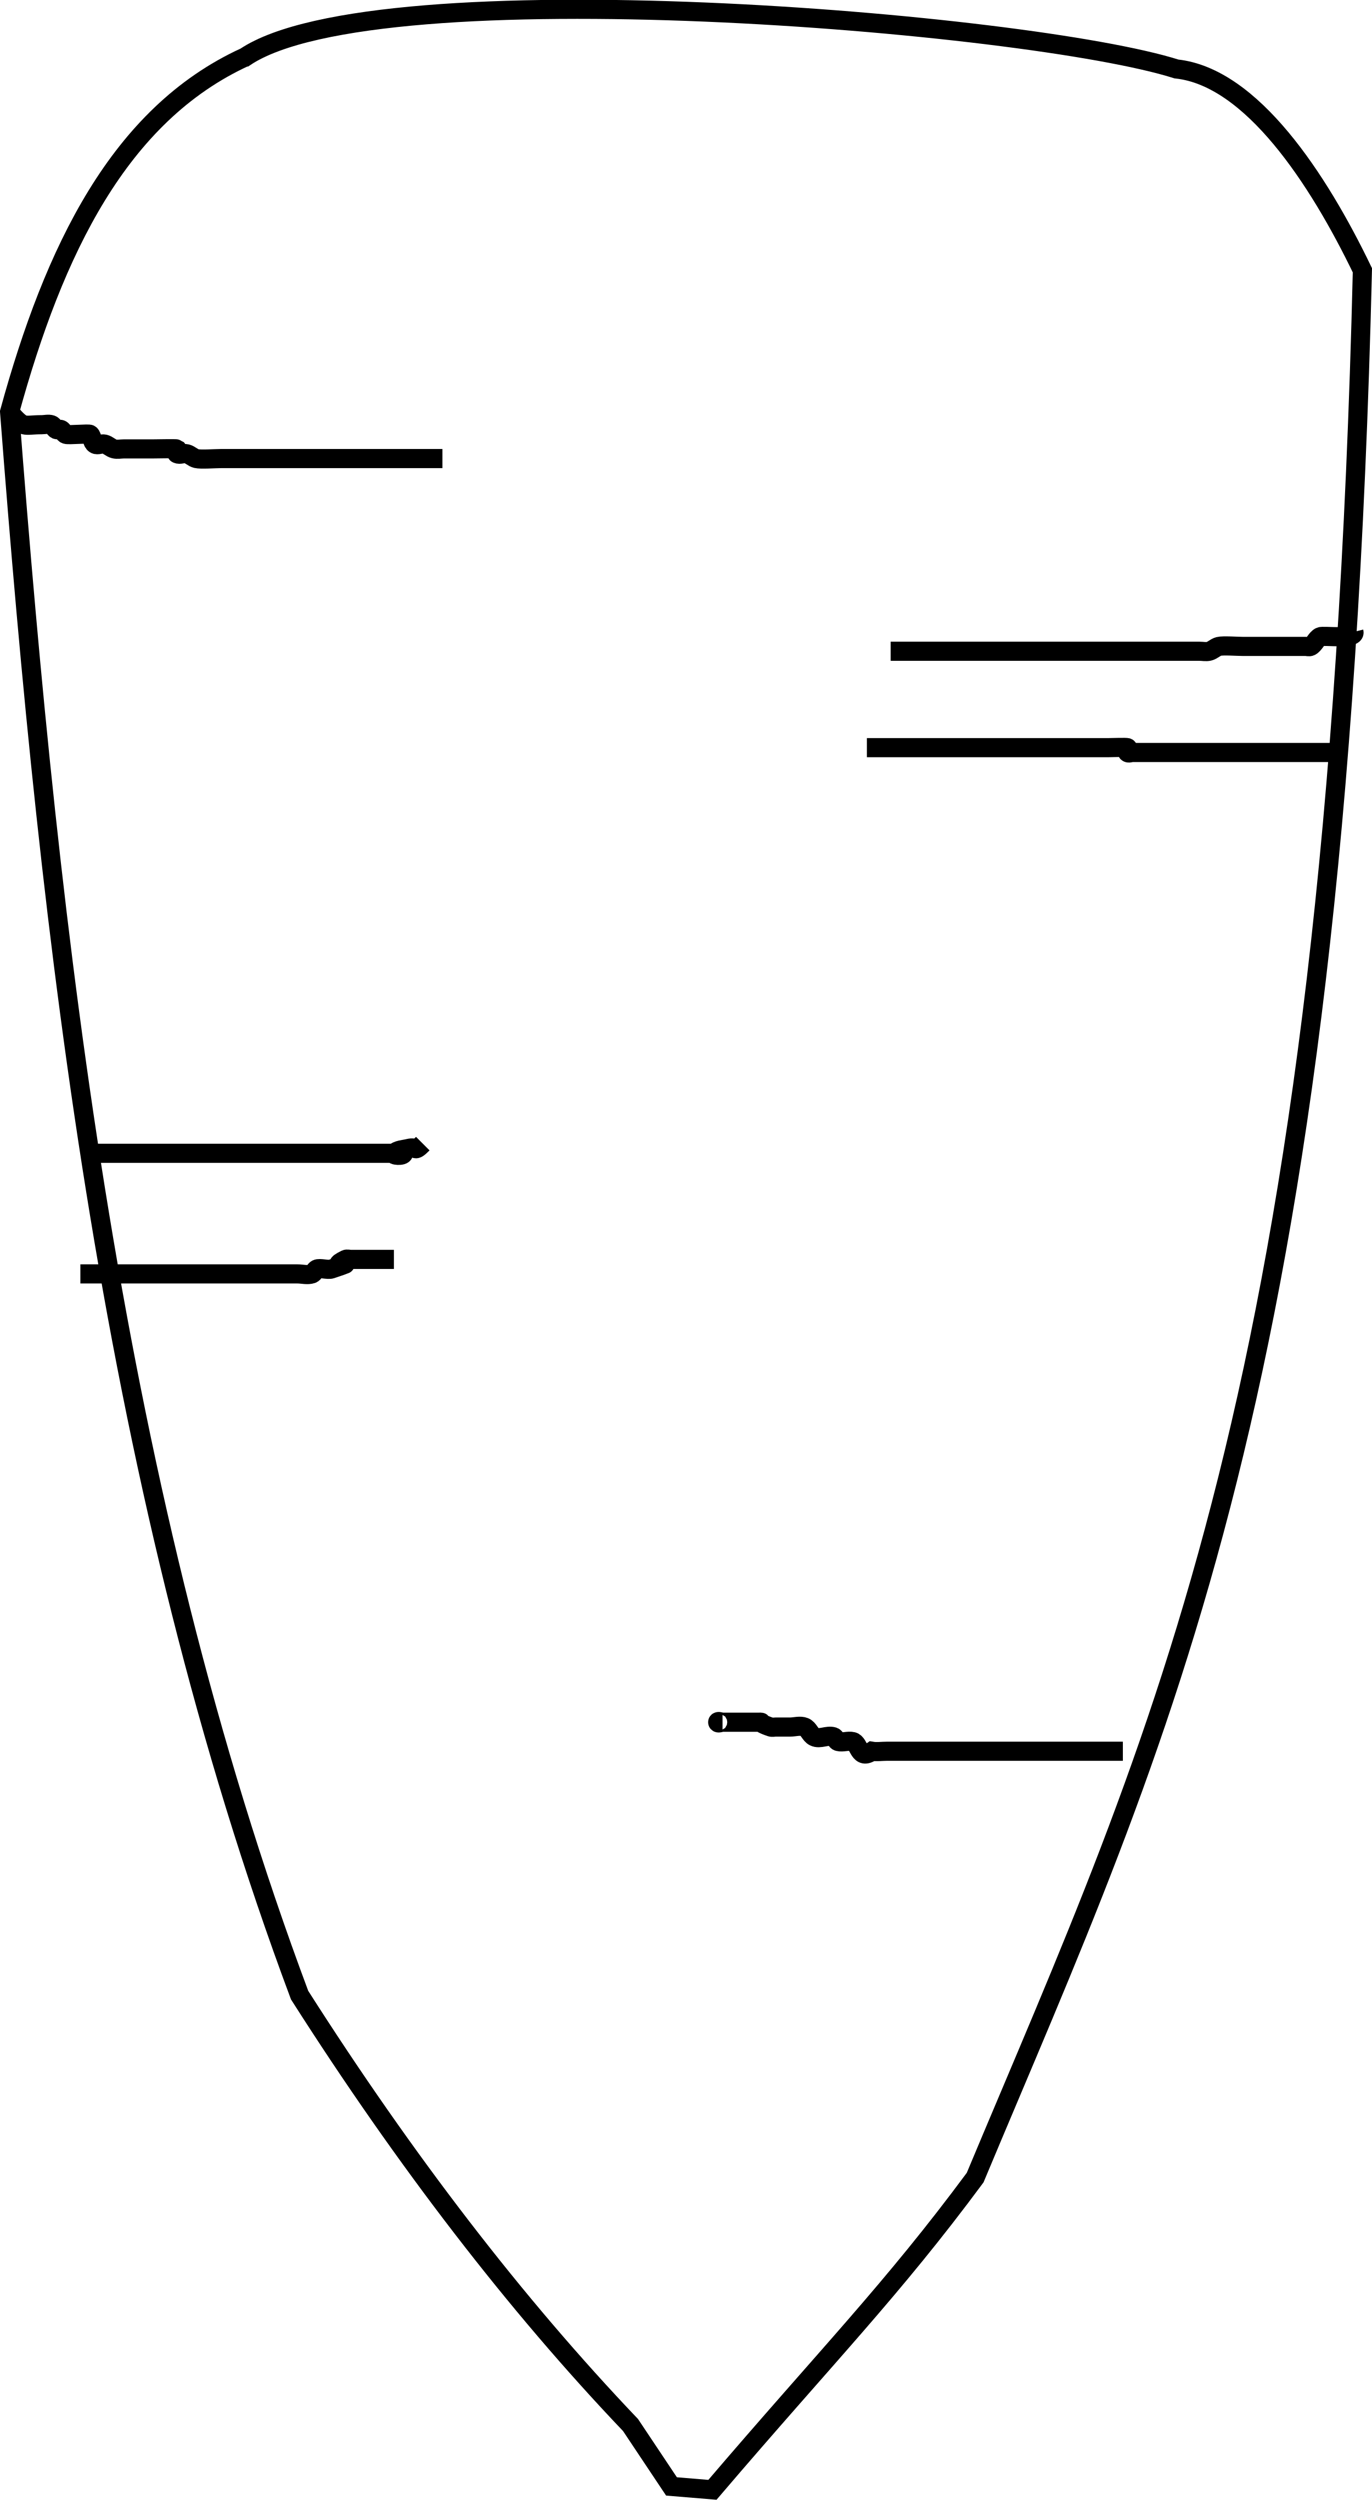 <svg width="19" height="34.618" version="1.1" viewBox="0 0 19 34.618" xmlns="http://www.w3.org/2000/svg">
  <g transform="translate(-88.69 -117.33)">
    <path d="m92.084 118.12c1.84-1.232 10.85-0.484 12.898 0.165 1.041 0.111 1.965 1.523 2.575 2.788-0.375 15.512-2.814 20.316-5.363 26.411-1.154 1.559-2.037 2.448-3.638 4.323l-0.567-0.047-0.567-0.85c-1.591-1.669-3.118-3.654-4.583-5.953-2.595-6.942-3.452-14.567-4.016-21.923 0.615-2.241 1.518-4.114 3.26-4.914z" style="fill:none;stroke-width:.265px;stroke:#000"/>
    <path d="m88.824 123.04c0.206 0.233 0.18 0.171 0.444 0.171 0.045 0 0.091-0.014 0.134 0 0.03 0.01 0.039 0.053 0.067 0.067 0.02 0.01 0.047-0.01 0.067 0 0.028 0.014 0.037 0.057 0.067 0.067 0.04 0.013 0.319-0.015 0.334 0 0.035 0.035 0.025 0.106 0.067 0.134 0.037 0.025 0.09-0.011 0.134 0 0.048 0.012 0.085 0.055 0.134 0.067 0.043 0.011 0.089 0 0.134 0h0.401c0.025 0 0.328-6e-3 0.334 0 0.016 0.016-0.02 0.057 0 0.067 0.04 0.02 0.09-0.011 0.134 0 0.048 0.012 0.085 0.055 0.134 0.067 0.061 0.015 0.256 0 0.334 0h3.074" style="fill:none;stroke-width:.265px;stroke:#000"/>
    <path d="m107.44 126.08c0.028 0.111-0.424 0.045-0.468 0.067-0.056 0.028-0.077 0.105-0.134 0.134-0.02 0.01-0.044 0-0.067 0h-0.869c-0.077 0-0.274-0.015-0.334 0-0.048 0.012-0.085 0.055-0.134 0.067-0.043 0.011-0.089 0-0.134 0h-4.276" style="fill:none;stroke-width:.265px;stroke:#000"/>
    <path d="m107.31 127.75h-2.94c-0.022 0-0.051 0.016-0.067 0s0.02-0.057 0-0.067c-0.016-8e-3 -0.223 0-0.267 0h-3.341" style="fill:none;stroke-width:.265px;stroke:#000"/>
    <path d="m89.869 133.3h4.276c0.045 0 0.134-0.044 0.134 0s-0.165 0.032-0.134 0c0.05-0.05 0.132-0.05 0.2-0.067 0.129-0.032 0.07 0.063 0.2-0.067" style="fill:none;stroke-width:.265px;stroke:#000"/>
    <path d="m89.803 134.97h3.007c0.067 0 0.137 0.021 0.2 0 0.03-0.01 0.039-0.053 0.067-0.067 0.039-0.02 0.154 0.015 0.2 0 0.484-0.161-0.105 0.019 0.2-0.134 0.02-0.01 0.045 0 0.067 0h0.601" style="fill:none;stroke-width:.265px;stroke:#000"/>
    <path d="m104.24 141.58h-3.274c-0.067 0-0.135 0.011-0.2 0-0.186 0.13-0.171-0.109-0.267-0.134-0.065-0.016-0.136 0.016-0.2 0-0.031-8e-3 -0.037-0.057-0.067-0.067-0.085-0.028-0.188 0.04-0.267 0-0.056-0.028-0.075-0.11-0.134-0.134-0.062-0.025-0.134 0-0.2 0h-0.2c-0.022 0-0.046 7e-3 -0.067 0-0.23-0.077-0.05-0.067-0.2-0.067h-0.468c-0.022 0-0.067 0.022-0.067 0s0.045 0 0.067 0" style="fill:none;stroke-width:.265px;stroke:#000"/>
  </g>
</svg>
